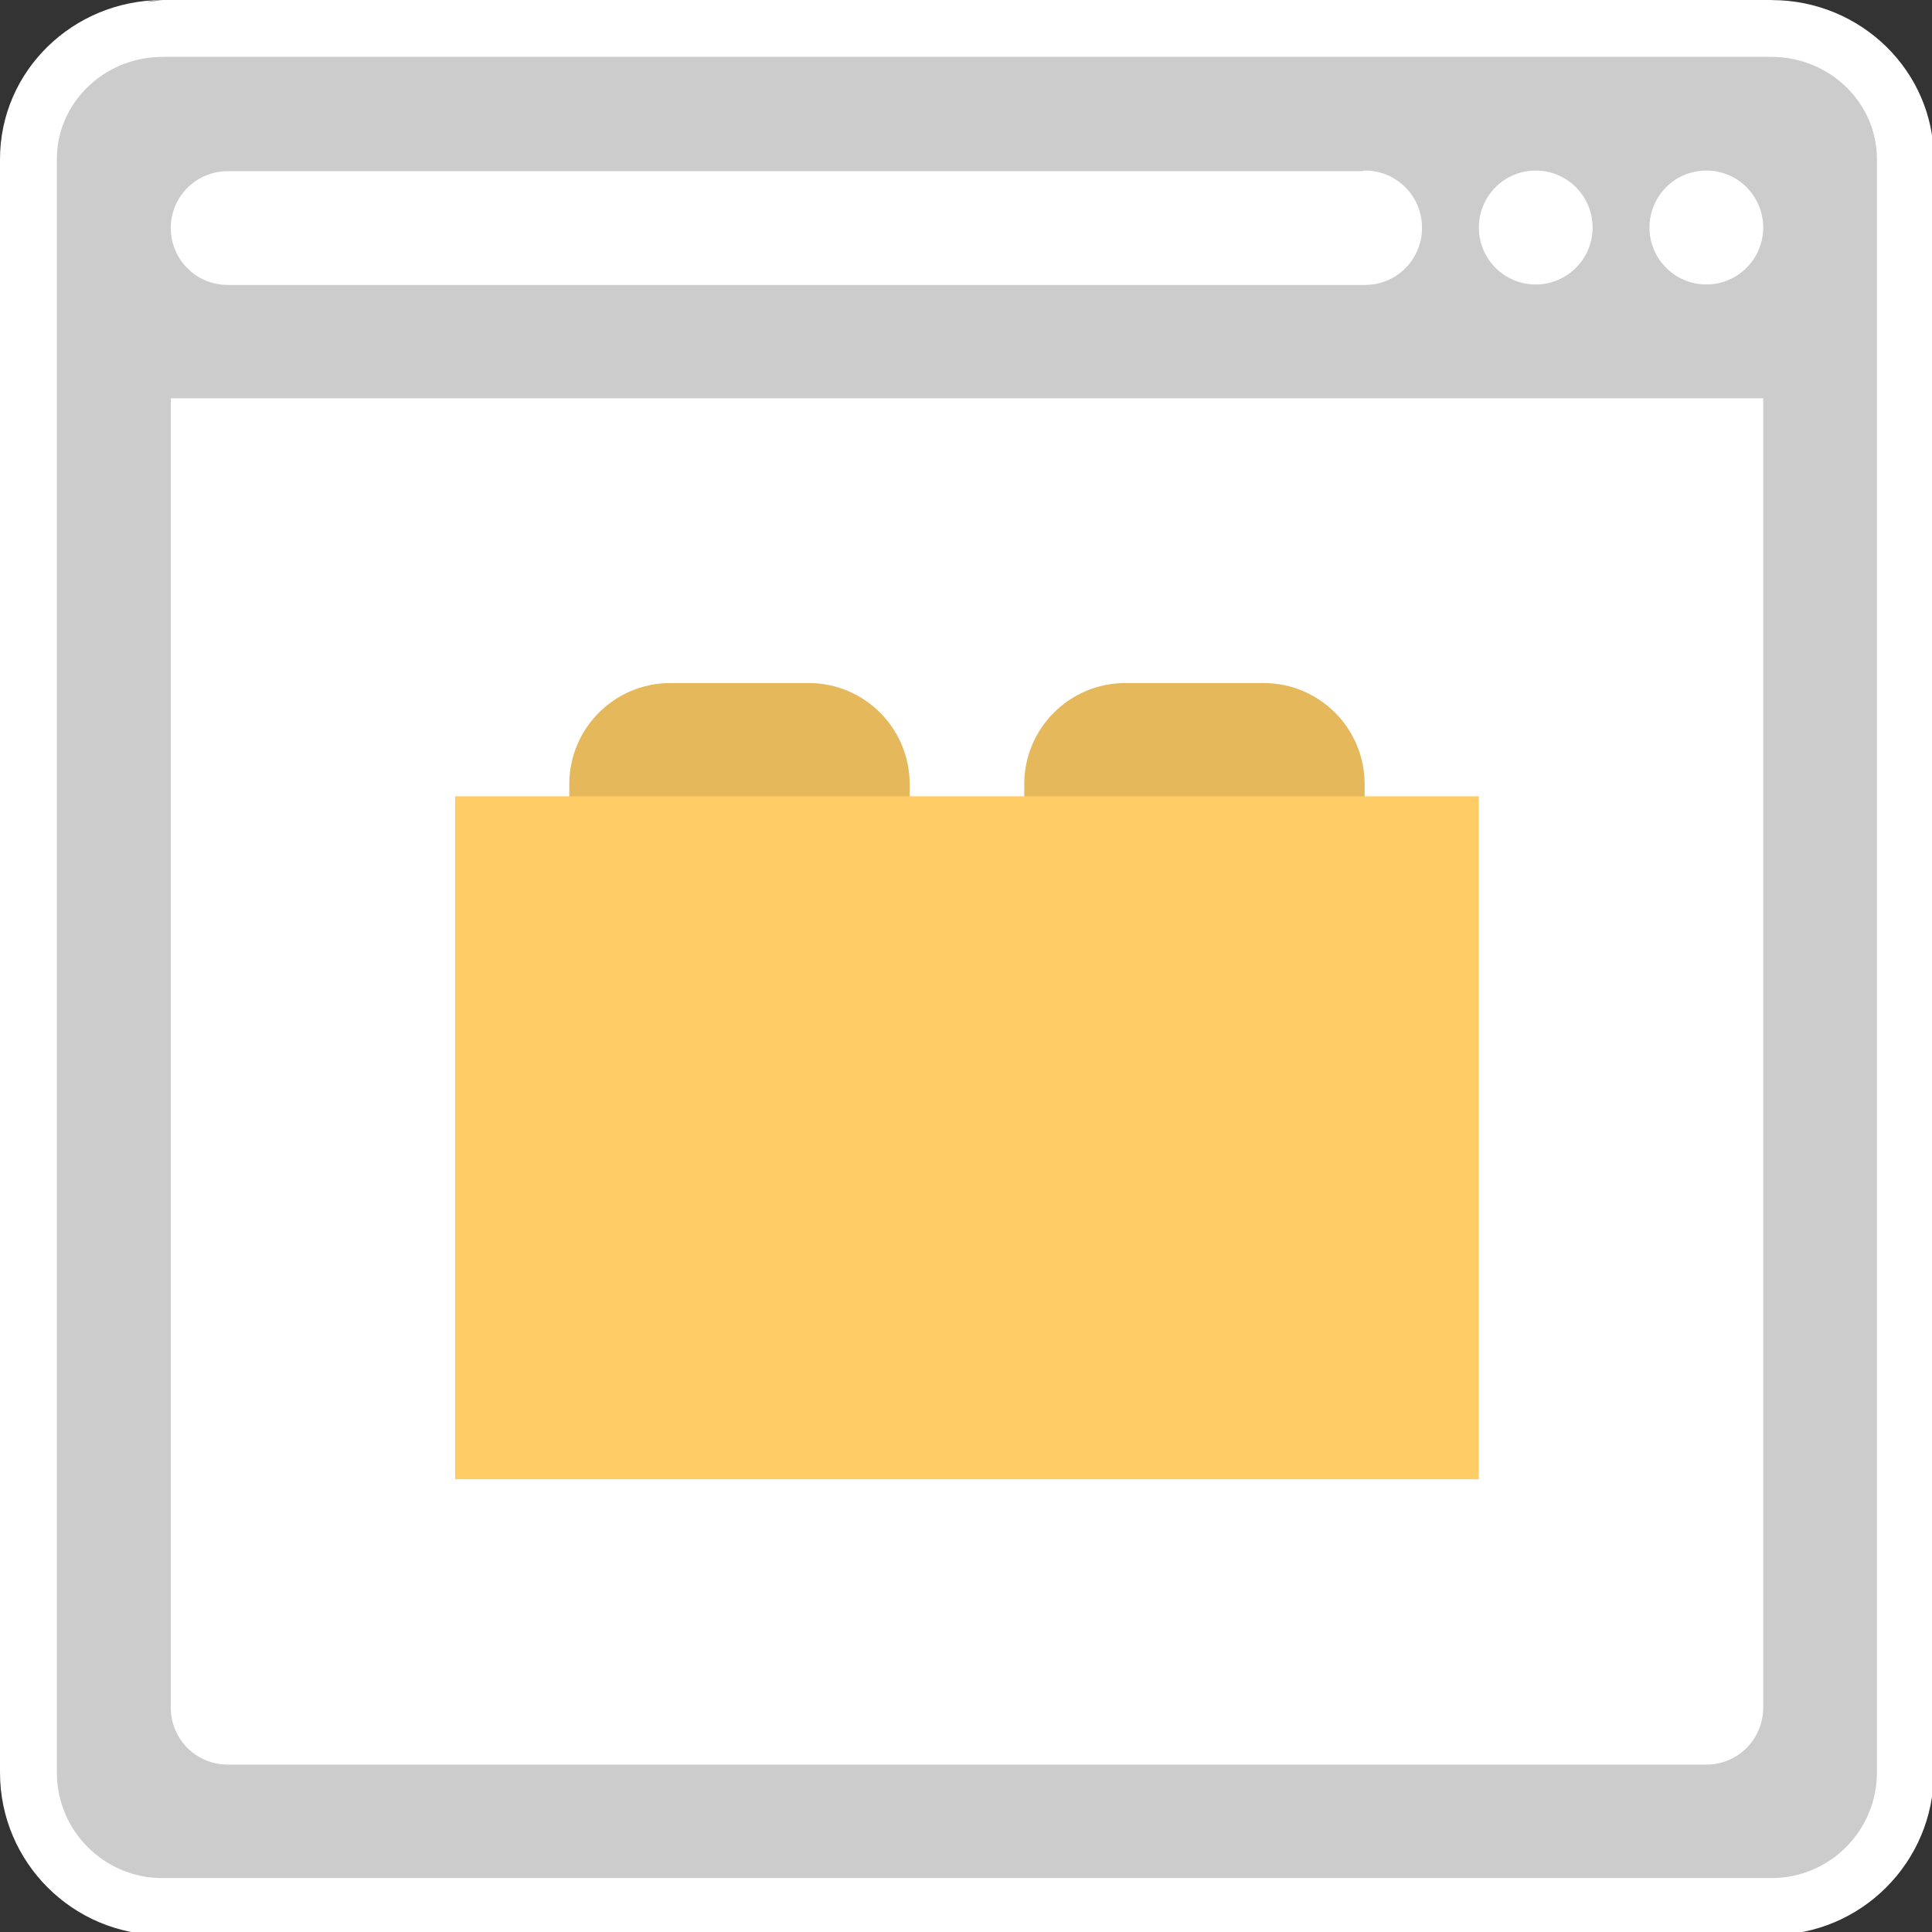 <?xml version="1.0" encoding="UTF-8" standalone="no"?>
<svg width="33px" height="33px" viewBox="0 0 33 33" version="1.1" xmlns="http://www.w3.org/2000/svg" xmlns:xlink="http://www.w3.org/1999/xlink">
    <rect x="0" y="0" width="33" height="33" fill="#333333" stroke="none"/>
    <g id="Page-1" stroke="none" stroke-width="1" fill="none" fill-rule="evenodd">
        <g id="extension">
            <path d="M30.263,0.001 C30.461,0.018 30.461,0.018 30.496,0.029 C30.458,0.017 30.458,0.017 30.257,0 L2.773,0 C2.49,0.036 2.49,0.036 2.504,0.038 C2.568,0.018 2.568,0.018 2.769,0.001 C1.244,0.005 0,1.214 0,2.719 L0,5.825 L0,30.276 C0,31.808 1.242,33.051 2.773,33.051 L30.257,33.051 C31.789,33.051 33.031,31.808 33.031,30.276 L33.031,5.825 L33.031,2.719 C33.032,1.215 31.788,0.005 30.266,0.001 L30.263,0.001 Z" id="Shape" fill="#FFFFFF"></path>
            <path d="M30.263,0.972 C30.261,0.972 30.259,0.971 30.257,0.971 L2.773,0.971 C2.772,0.971 2.771,0.972 2.769,0.972 C1.776,0.975 0.971,1.756 0.971,2.719 L0.971,5.825 L0.971,30.276 C0.971,31.271 1.779,32.079 2.773,32.079 L30.257,32.079 C31.253,32.079 32.059,31.271 32.059,30.276 L32.059,5.825 L32.059,2.719 C32.06,1.756 31.256,0.975 30.263,0.972 L30.263,0.972 L30.263,0.972 Z" id="Shape" fill="#CCCCCC"></path>
            <path d="M29.146,6.803 L3.889,6.803 L2.917,6.803 L2.917,7.775 L2.917,13.61 L2.917,29.168 C2.917,29.705 3.351,30.141 3.889,30.141 L29.146,30.141 C29.683,30.141 30.117,29.705 30.117,29.168 L30.117,13.61 L30.117,7.775 L30.117,6.803 L29.146,6.803 L29.146,6.803 L29.146,6.803 Z" id="Shape" fill="#FFFFFF"></path>
            <path d="M13.814,11.667 L11.449,11.667 C10.497,11.667 9.724,12.44 9.724,13.394 L9.724,17.713 C9.724,18.666 10.497,19.44 11.449,19.44 L13.814,19.44 C14.766,19.44 15.538,18.666 15.538,17.713 L15.538,13.394 C15.538,12.44 14.766,11.667 13.814,11.667 L13.814,11.667 L13.814,11.667 Z" id="Shape" fill="#E6B85C"></path>
            <path d="M21.585,11.667 L19.221,11.667 C18.269,11.667 17.495,12.44 17.495,13.394 L17.495,17.713 C17.495,18.666 18.269,19.44 19.221,19.44 L21.585,19.44 C22.537,19.44 23.309,18.666 23.309,17.713 L23.309,13.394 C23.309,12.44 22.537,11.667 21.585,11.667 L21.585,11.667 L21.585,11.667 Z" id="Shape" fill="#E6B85C"></path>
            <rect id="Rectangle-path" fill="#FFCC66" x="7.774" y="13.601" width="17.486" height="11.666"></rect>
            <path d="M23.317,2.913 C23.299,2.913 23.284,2.923 23.266,2.924 L3.889,2.924 C3.351,2.924 2.917,3.358 2.917,3.895 C2.917,4.432 3.351,4.867 3.889,4.867 L23.317,4.867 C23.853,4.867 24.289,4.432 24.289,3.895 C24.289,3.893 24.288,3.893 24.288,3.892 C24.288,3.89 24.289,3.889 24.289,3.887 C24.289,3.349 23.853,2.913 23.317,2.913 L23.317,2.913 L23.317,2.913 Z M26.231,2.913 C25.694,2.913 25.26,3.349 25.26,3.887 C25.26,4.423 25.694,4.859 26.231,4.859 C26.768,4.859 27.203,4.423 27.203,3.887 C27.203,3.349 26.768,2.913 26.231,2.913 L26.231,2.913 L26.231,2.913 Z M29.146,2.913 C28.609,2.913 28.174,3.349 28.174,3.887 C28.174,4.423 28.609,4.859 29.146,4.859 C29.683,4.859 30.117,4.423 30.117,3.887 C30.117,3.349 29.683,2.913 29.146,2.913 L29.146,2.913 L29.146,2.913 Z" id="Shape" fill="#FFFFFF"></path>
        </g>
    </g>
</svg>

